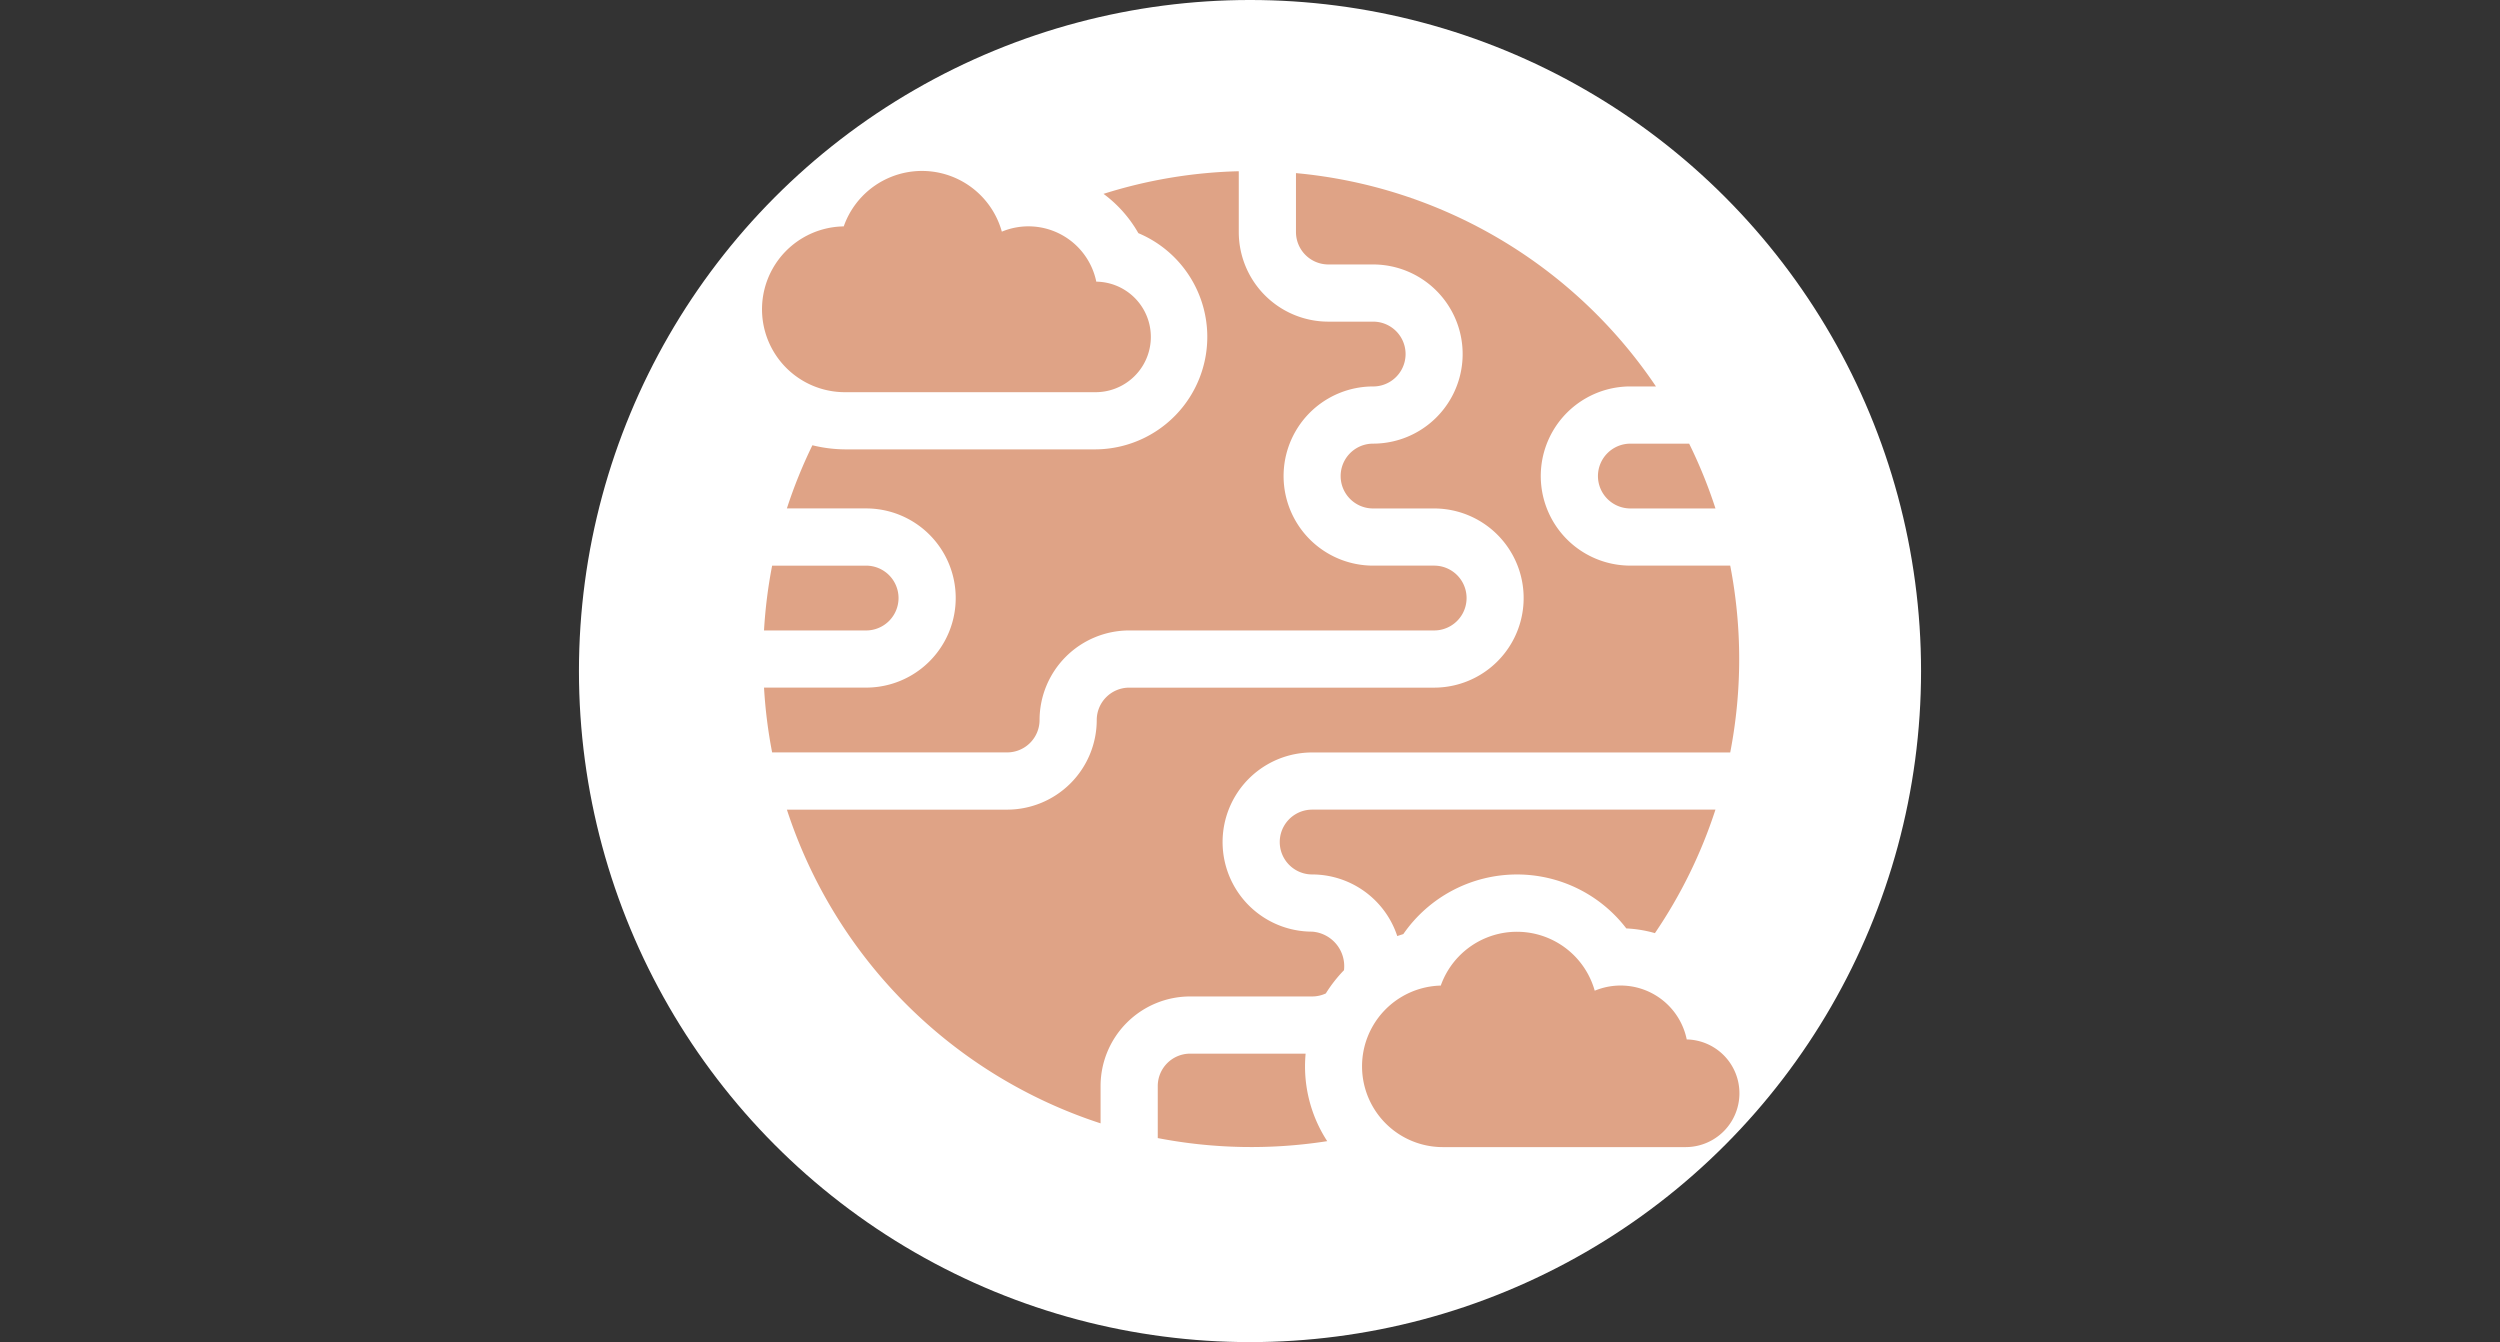 <svg xmlns="http://www.w3.org/2000/svg" width="190" height="102" viewBox="0 0 190 102">
  <rect x="0" y="0" width="190" height="102" fill="#333333" stroke="none"/>
  <g id="Grupo_874882" data-name="Grupo 874882" transform="translate(-180 -5293)">
    <circle id="Elipse_5471" data-name="Elipse 5471" cx="51" cy="51" r="51" transform="translate(224 5293)" fill="#fff"/>
    <g id="planeta-tierra_1_" data-name="planeta-tierra(1)" transform="translate(238 5305.995)">
      <path id="Trazado_596079" data-name="Trazado 596079" d="M46.754,16.457a2.463,2.463,0,1,0,0-4.926h-3.4A6.809,6.809,0,0,1,36.54,4.722V.1A36.989,36.989,0,0,0,26.259,1.82c.139.1.277.208.411.319a9.639,9.639,0,0,1,2.238,2.667A8.55,8.55,0,0,1,25.6,21.239H6.695a10.634,10.634,0,0,1-2.559-.313,36.84,36.84,0,0,0-1.94,4.8H8.218a6.809,6.809,0,1,1,0,13.618H.459a37.121,37.121,0,0,0,.616,4.925H18.938A2.466,2.466,0,0,0,21.4,41.81,6.817,6.817,0,0,1,28.21,35H51.39a2.463,2.463,0,1,0,0-4.926H46.754a6.809,6.809,0,0,1,0-13.618Z" transform="translate(-0.393 -0.081)" fill="#dfa386"/>
      <path id="Trazado_596080" data-name="Trazado 596080" d="M338.922,407.194a5.128,5.128,0,0,0-6.992-3.7,6.141,6.141,0,0,0-11.7-.39,6.139,6.139,0,0,0,.173,12.276h18.417a4.092,4.092,0,0,0,.105-8.183Z" transform="translate(-268.731 -341.195)" fill="#dfa386"/>
      <path id="Trazado_596081" data-name="Trazado 596081" d="M289.032,339.932a10.459,10.459,0,0,1,8.315,4.1,9.472,9.472,0,0,1,2.174.358,36.947,36.947,0,0,0,4.6-9.386h-30.65a2.463,2.463,0,0,0,0,4.926,6.82,6.82,0,0,1,6.468,4.683c.152-.053.306-.1.461-.151A10.506,10.506,0,0,1,289.032,339.932Z" transform="translate(-231.747 -286.467)" fill="#dfa386"/>
      <path id="Trazado_596082" data-name="Trazado 596082" d="M437.917,145.468a2.466,2.466,0,0,0,2.463,2.463h6.469a36.827,36.827,0,0,0-2-4.925H440.38A2.466,2.466,0,0,0,437.917,145.468Z" transform="translate(-374.473 -122.283)" fill="#dfa386"/>
      <path id="Trazado_596083" data-name="Trazado 596083" d="M10.673,209.468a2.466,2.466,0,0,0-2.463-2.463H1.066a37.128,37.128,0,0,0-.617,4.926H8.21A2.466,2.466,0,0,0,10.673,209.468Z" transform="translate(-0.384 -177.011)" fill="#dfa386"/>
      <path id="Trazado_596084" data-name="Trazado 596084" d="M218.2,463.964c0-.322.016-.642.045-.96h-8.774a2.463,2.463,0,0,0-2.463,2.462v3.955a37.393,37.393,0,0,0,12.878.234A10.422,10.422,0,0,1,218.2,463.964Z" transform="translate(-177.018 -395.922)" fill="#dfa386"/>
      <path id="Trazado_596085" data-name="Trazado 596085" d="M36.292,70.472A6.809,6.809,0,0,1,43.1,63.663h9.273a2.453,2.453,0,0,0,1.038-.231,10.543,10.543,0,0,1,1.38-1.765,2.63,2.63,0,0,0-2.418-2.93,6.809,6.809,0,1,1,0-13.618H84.145a37.324,37.324,0,0,0,0-14.2h-7.59a6.809,6.809,0,1,1,0-13.618H78.5A37.067,37.067,0,0,0,51.142,1.089V5.568A2.463,2.463,0,0,0,53.6,8.031h3.4a6.809,6.809,0,0,1,0,13.618,2.463,2.463,0,1,0,0,4.926h4.636a6.809,6.809,0,0,1,0,13.618H38.465A2.466,2.466,0,0,0,36,42.656a6.817,6.817,0,0,1-6.809,6.809H12.452a37.176,37.176,0,0,0,23.84,23.841Z" transform="translate(-10.648 -0.927)" fill="#dfa386"/>
      <path id="Trazado_596086" data-name="Trazado 596086" d="M25.21,16.811a4.2,4.2,0,0,0,.108-8.4,5.264,5.264,0,0,0-7.178-3.8,6.3,6.3,0,0,0-12.015-.4,6.3,6.3,0,0,0,.178,12.6Z" fill="#dfa386"/>
    </g>
    <rect id="Rectángulo_291787" data-name="Rectángulo 291787" width="190" height="102" transform="translate(180 5293)" fill="none"/>
  </g>
</svg>
